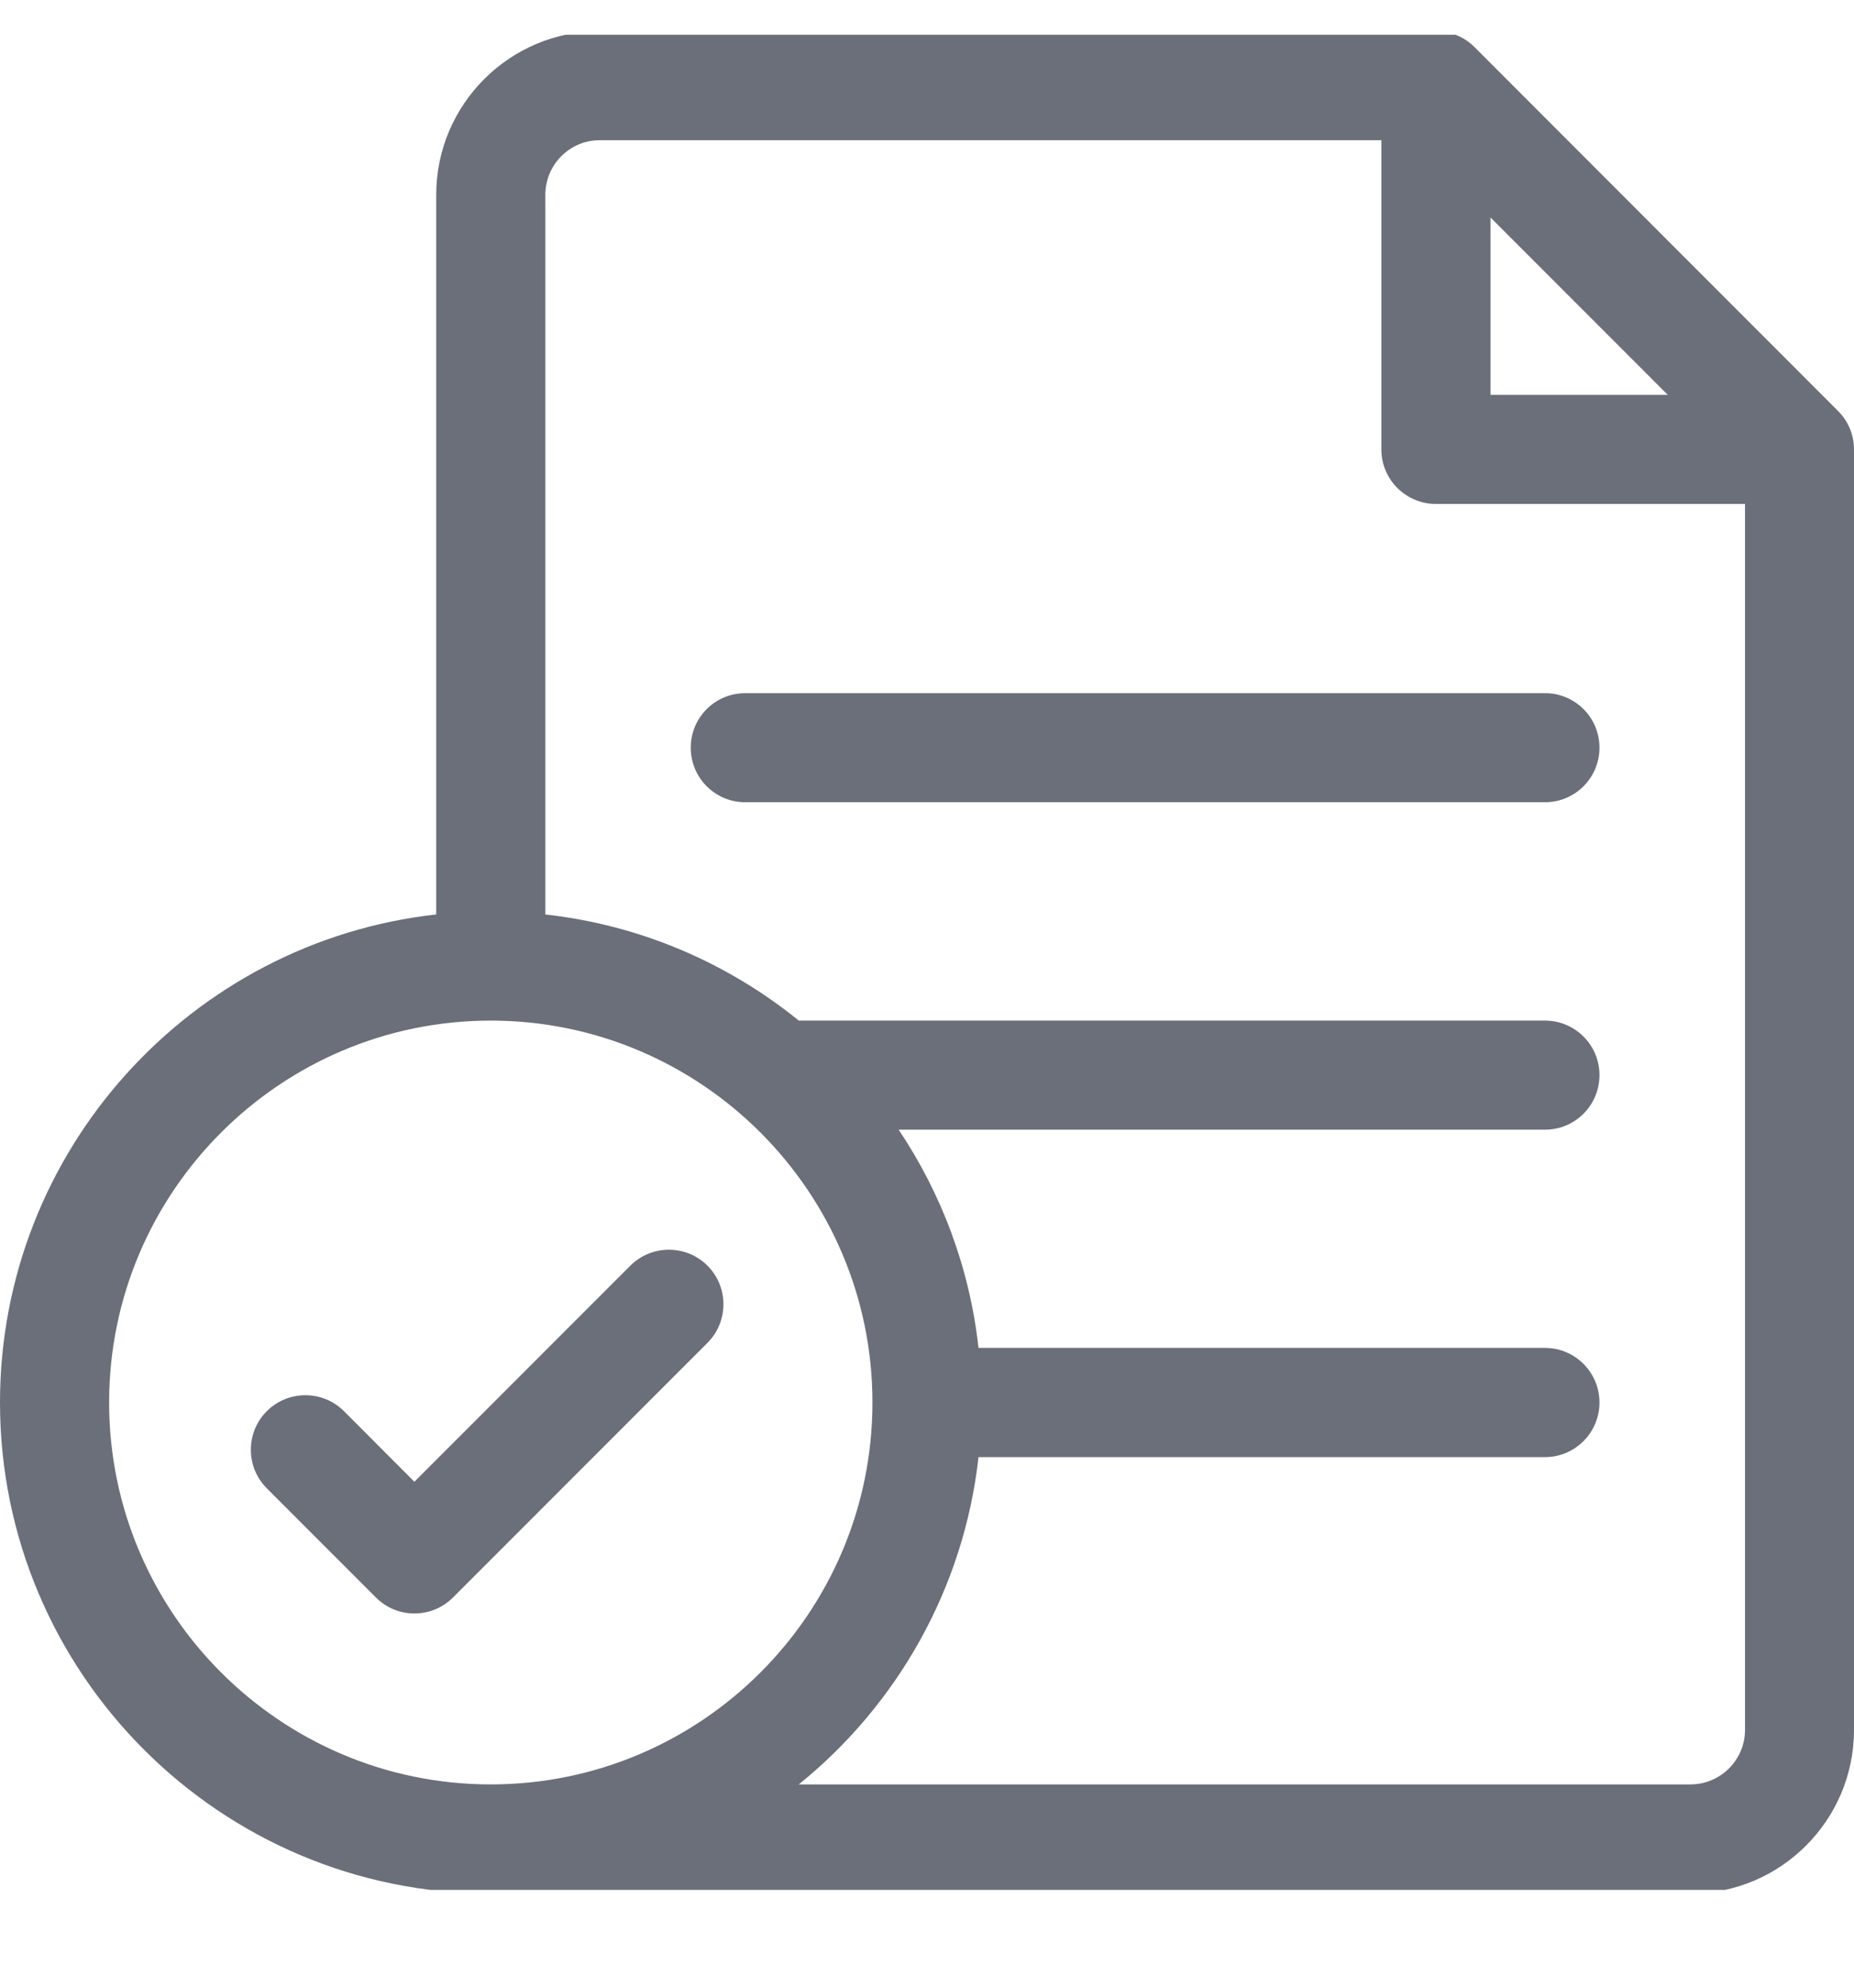 <svg width="14" height="15" viewBox="0 0 14 15" fill="none" xmlns="http://www.w3.org/2000/svg">
<g opacity="0.6" clip-path="url(#clip0_539_18736)">
<path d="M13.879 3.101L11.134 0.355C11.057 0.278 10.952 0.235 10.843 0.235H4.529C3.848 0.235 3.294 0.789 3.294 1.47V6.901C1.444 7.106 0 8.68 0 10.584C0 12.627 1.662 14.29 3.706 14.29H12.765C13.446 14.29 14 13.736 14 13.055V3.392C14 3.283 13.957 3.178 13.879 3.101V3.101ZM11.255 1.641L12.149 2.535L12.594 2.98H11.255V1.641ZM0.824 10.584C0.824 8.995 2.117 7.702 3.706 7.702C5.295 7.702 6.588 8.995 6.588 10.584C6.588 12.173 5.295 13.466 3.706 13.466C2.117 13.466 0.824 12.173 0.824 10.584ZM12.765 13.466H6.032C6.772 12.868 7.278 11.991 7.389 10.996H11.667C11.894 10.996 12.078 10.811 12.078 10.584C12.078 10.357 11.894 10.172 11.667 10.172H7.389C7.322 9.568 7.109 9.007 6.786 8.525H11.667C11.894 8.525 12.078 8.341 12.078 8.113C12.078 7.886 11.894 7.702 11.667 7.702H6.032C5.496 7.268 4.838 6.981 4.118 6.901V1.47C4.118 1.243 4.302 1.058 4.529 1.058H10.431V3.392C10.431 3.619 10.616 3.803 10.843 3.803H13.177V13.055C13.177 13.281 12.992 13.466 12.765 13.466V13.466Z" fill="#070F21"/>
<path d="M11.667 5.231H5.627C5.4 5.231 5.216 5.415 5.216 5.642C5.216 5.87 5.4 6.054 5.627 6.054H11.667C11.894 6.054 12.078 5.87 12.078 5.642C12.078 5.415 11.894 5.231 11.667 5.231Z" fill="#070F21"/>
<path d="M5.342 9.551C5.181 9.391 4.921 9.391 4.76 9.551L3.129 11.182L2.597 10.649C2.436 10.489 2.176 10.489 2.015 10.649C1.854 10.81 1.854 11.071 2.015 11.232L2.838 12.055C2.919 12.136 3.024 12.176 3.129 12.176C3.235 12.176 3.34 12.136 3.421 12.055L5.342 10.134C5.503 9.973 5.503 9.712 5.342 9.551V9.551Z" fill="#070F21"/>
</g>
<defs>
<clipPath id="clip0_539_18736">
<rect width="14" height="14" fill="white" transform="translate(0 0.262)"/>
</clipPath>
</defs>
</svg>
